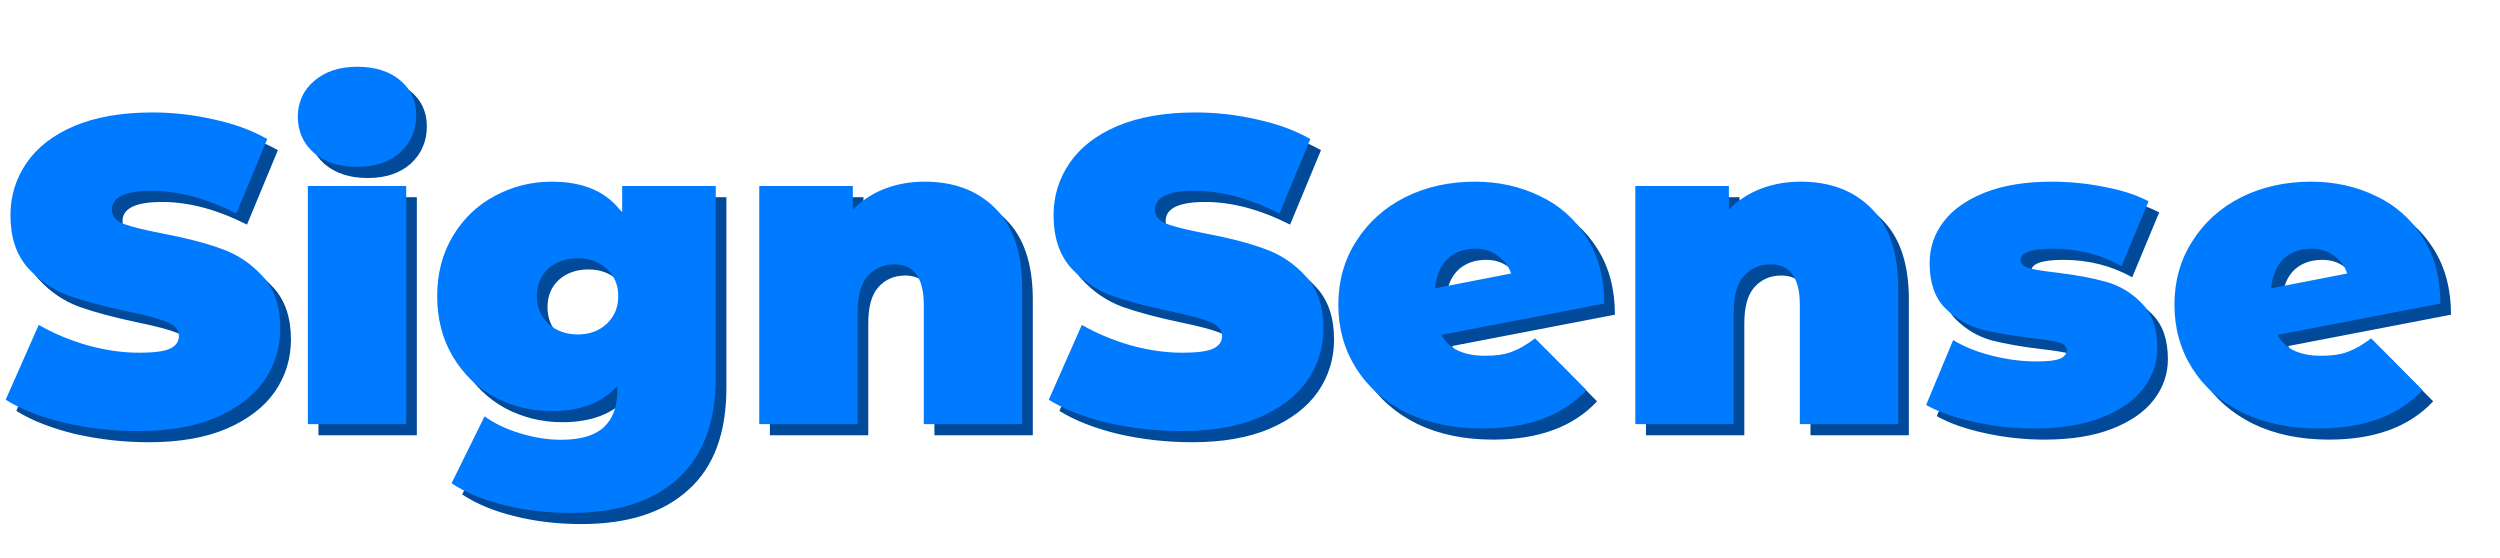 <svg width="224" height="50" viewBox="0 0 224 50" fill="none" xmlns="http://www.w3.org/2000/svg">
<path d="M13.355 39.624C11.093 39.624 8.883 39.377 6.725 38.883C4.593 38.363 2.838 37.674 1.46 36.816L4.424 30.108C5.724 30.862 7.18 31.473 8.792 31.941C10.404 32.383 11.951 32.604 13.433 32.604C14.707 32.604 15.617 32.487 16.163 32.253C16.709 31.993 16.982 31.616 16.982 31.122C16.982 30.55 16.618 30.121 15.89 29.835C15.188 29.549 14.018 29.237 12.38 28.899C10.274 28.457 8.519 27.989 7.115 27.495C5.711 26.975 4.489 26.143 3.449 24.999C2.409 23.829 1.889 22.256 1.889 20.28C1.889 18.564 2.37 17.004 3.332 15.6C4.294 14.196 5.724 13.091 7.622 12.285C9.546 11.479 11.873 11.076 14.603 11.076C16.475 11.076 18.308 11.284 20.102 11.7C21.922 12.09 23.521 12.675 24.899 13.455L22.13 20.124C19.452 18.772 16.917 18.096 14.525 18.096C12.159 18.096 10.976 18.668 10.976 19.812C10.976 20.358 11.327 20.774 12.029 21.06C12.731 21.32 13.888 21.606 15.5 21.918C17.58 22.308 19.335 22.763 20.765 23.283C22.195 23.777 23.43 24.596 24.47 25.74C25.536 26.884 26.069 28.444 26.069 30.42C26.069 32.136 25.588 33.696 24.626 35.1C23.664 36.478 22.221 37.583 20.297 38.415C18.399 39.221 16.085 39.624 13.355 39.624ZM28.535 17.667H37.349V39H28.535V17.667ZM32.942 15.951C31.356 15.951 30.069 15.535 29.081 14.703C28.119 13.845 27.638 12.766 27.638 11.466C27.638 10.166 28.119 9.1 29.081 8.268C30.069 7.41 31.356 6.981 32.942 6.981C34.554 6.981 35.841 7.384 36.803 8.19C37.765 8.996 38.246 10.036 38.246 11.31C38.246 12.662 37.765 13.78 36.803 14.664C35.841 15.522 34.554 15.951 32.942 15.951ZM65.085 17.667V34.749C65.085 38.805 63.954 41.847 61.692 43.875C59.456 45.929 56.258 46.956 52.098 46.956C49.966 46.956 47.977 46.722 46.131 46.254C44.285 45.812 42.712 45.162 41.412 44.304L44.376 38.298C45.208 38.922 46.261 39.429 47.535 39.819C48.809 40.209 50.031 40.404 51.201 40.404C52.969 40.404 54.256 40.027 55.062 39.273C55.868 38.519 56.271 37.414 56.271 35.958V35.568C54.945 37.076 52.982 37.83 50.382 37.83C48.562 37.83 46.859 37.414 45.273 36.582C43.713 35.724 42.465 34.515 41.529 32.955C40.593 31.369 40.125 29.562 40.125 27.534C40.125 25.506 40.593 23.712 41.529 22.152C42.465 20.592 43.713 19.396 45.273 18.564C46.859 17.706 48.562 17.277 50.382 17.277C53.294 17.277 55.4 18.213 56.7 20.085V17.667H65.085ZM52.722 30.966C53.762 30.966 54.62 30.654 55.296 30.03C55.998 29.38 56.349 28.548 56.349 27.534C56.349 26.52 55.998 25.701 55.296 25.077C54.62 24.453 53.762 24.141 52.722 24.141C51.656 24.141 50.772 24.453 50.07 25.077C49.394 25.701 49.056 26.52 49.056 27.534C49.056 28.548 49.407 29.38 50.109 30.03C50.811 30.654 51.682 30.966 52.722 30.966ZM83.802 17.277C86.428 17.277 88.534 18.07 90.12 19.656C91.732 21.242 92.538 23.634 92.538 26.832V39H83.724V28.353C83.724 25.909 82.853 24.687 81.111 24.687C80.123 24.687 79.317 25.038 78.693 25.74C78.095 26.416 77.796 27.495 77.796 28.977V39H68.982V17.667H77.367V19.773C78.199 18.941 79.161 18.317 80.253 17.901C81.345 17.485 82.528 17.277 83.802 17.277ZM106.818 39.624C104.556 39.624 102.346 39.377 100.188 38.883C98.056 38.363 96.301 37.674 94.923 36.816L97.887 30.108C99.187 30.862 100.643 31.473 102.255 31.941C103.867 32.383 105.414 32.604 106.896 32.604C108.17 32.604 109.08 32.487 109.626 32.253C110.172 31.993 110.445 31.616 110.445 31.122C110.445 30.55 110.081 30.121 109.353 29.835C108.651 29.549 107.481 29.237 105.843 28.899C103.737 28.457 101.982 27.989 100.578 27.495C99.174 26.975 97.952 26.143 96.912 24.999C95.872 23.829 95.352 22.256 95.352 20.28C95.352 18.564 95.833 17.004 96.795 15.6C97.757 14.196 99.187 13.091 101.085 12.285C103.009 11.479 105.336 11.076 108.066 11.076C109.938 11.076 111.771 11.284 113.565 11.7C115.385 12.09 116.984 12.675 118.362 13.455L115.593 20.124C112.915 18.772 110.38 18.096 107.988 18.096C105.622 18.096 104.439 18.668 104.439 19.812C104.439 20.358 104.79 20.774 105.492 21.06C106.194 21.32 107.351 21.606 108.963 21.918C111.043 22.308 112.798 22.763 114.228 23.283C115.658 23.777 116.893 24.596 117.933 25.74C118.999 26.884 119.532 28.444 119.532 30.42C119.532 32.136 119.051 33.696 118.089 35.1C117.127 36.478 115.684 37.583 113.76 38.415C111.862 39.221 109.548 39.624 106.818 39.624ZM134.049 32.877C134.985 32.877 135.765 32.76 136.389 32.526C137.039 32.292 137.741 31.889 138.495 31.317L143.097 35.958C140.965 38.246 137.858 39.39 133.776 39.39C131.202 39.39 128.94 38.922 126.99 37.986C125.04 37.024 123.532 35.698 122.466 34.008C121.4 32.318 120.867 30.42 120.867 28.314C120.867 26.182 121.4 24.284 122.466 22.62C123.532 20.93 124.988 19.617 126.834 18.681C128.706 17.745 130.799 17.277 133.113 17.277C135.219 17.277 137.156 17.706 138.924 18.564C140.692 19.396 142.096 20.644 143.136 22.308C144.176 23.946 144.696 25.909 144.696 28.197L130.11 31.005C130.76 32.253 132.073 32.877 134.049 32.877ZM133.152 23.283C132.138 23.283 131.306 23.582 130.656 24.18C130.032 24.778 129.655 25.662 129.525 26.832L136.35 25.506C136.116 24.83 135.713 24.297 135.141 23.907C134.595 23.491 133.932 23.283 133.152 23.283ZM162.297 17.277C164.923 17.277 167.029 18.07 168.615 19.656C170.227 21.242 171.033 23.634 171.033 26.832V39H162.219V28.353C162.219 25.909 161.348 24.687 159.606 24.687C158.618 24.687 157.812 25.038 157.188 25.74C156.59 26.416 156.291 27.495 156.291 28.977V39H147.477V17.667H155.862V19.773C156.694 18.941 157.656 18.317 158.748 17.901C159.84 17.485 161.023 17.277 162.297 17.277ZM183.207 39.39C181.387 39.39 179.593 39.195 177.825 38.805C176.057 38.415 174.627 37.908 173.535 37.284L175.953 31.473C176.941 32.071 178.111 32.539 179.463 32.877C180.815 33.215 182.128 33.384 183.402 33.384C184.416 33.384 185.118 33.306 185.508 33.15C185.924 32.968 186.132 32.708 186.132 32.37C186.132 32.032 185.872 31.798 185.352 31.668C184.858 31.538 184.039 31.408 182.895 31.278C181.153 31.07 179.671 30.81 178.449 30.498C177.227 30.16 176.148 29.523 175.212 28.587C174.302 27.651 173.847 26.312 173.847 24.57C173.847 23.192 174.263 21.957 175.095 20.865C175.927 19.773 177.162 18.902 178.8 18.252C180.464 17.602 182.453 17.277 184.767 17.277C186.379 17.277 187.952 17.433 189.486 17.745C191.046 18.031 192.372 18.46 193.464 19.032L191.046 24.843C189.174 23.803 187.12 23.283 184.884 23.283C182.96 23.283 181.998 23.621 181.998 24.297C181.998 24.635 182.258 24.882 182.778 25.038C183.298 25.168 184.117 25.298 185.235 25.428C186.977 25.636 188.446 25.909 189.642 26.247C190.864 26.585 191.93 27.222 192.84 28.158C193.776 29.094 194.244 30.433 194.244 32.175C194.244 33.501 193.828 34.71 192.996 35.802C192.164 36.894 190.916 37.765 189.252 38.415C187.588 39.065 185.573 39.39 183.207 39.39ZM208.964 32.877C209.9 32.877 210.68 32.76 211.304 32.526C211.954 32.292 212.656 31.889 213.41 31.317L218.012 35.958C215.88 38.246 212.773 39.39 208.691 39.39C206.117 39.39 203.855 38.922 201.905 37.986C199.955 37.024 198.447 35.698 197.381 34.008C196.315 32.318 195.782 30.42 195.782 28.314C195.782 26.182 196.315 24.284 197.381 22.62C198.447 20.93 199.903 19.617 201.749 18.681C203.621 17.745 205.714 17.277 208.028 17.277C210.134 17.277 212.071 17.706 213.839 18.564C215.607 19.396 217.011 20.644 218.051 22.308C219.091 23.946 219.611 25.909 219.611 28.197L205.025 31.005C205.675 32.253 206.988 32.877 208.964 32.877ZM208.067 23.283C207.053 23.283 206.221 23.582 205.571 24.18C204.947 24.778 204.57 25.662 204.44 26.832L211.265 25.506C211.031 24.83 210.628 24.297 210.056 23.907C209.51 23.491 208.847 23.283 208.067 23.283Z" fill="#004A99"/>
<path d="M12.402 38.624C10.14 38.624 7.93 38.377 5.772 37.883C3.64 37.363 1.885 36.674 0.507 35.816L3.471 29.108C4.771 29.862 6.227 30.473 7.839 30.941C9.451 31.383 10.998 31.604 12.48 31.604C13.754 31.604 14.664 31.487 15.21 31.253C15.756 30.993 16.029 30.616 16.029 30.122C16.029 29.55 15.665 29.121 14.937 28.835C14.235 28.549 13.065 28.237 11.427 27.899C9.321 27.457 7.566 26.989 6.162 26.495C4.758 25.975 3.536 25.143 2.496 23.999C1.456 22.829 0.936 21.256 0.936 19.28C0.936 17.564 1.417 16.004 2.379 14.6C3.341 13.196 4.771 12.091 6.669 11.285C8.593 10.479 10.92 10.076 13.65 10.076C15.522 10.076 17.355 10.284 19.149 10.7C20.969 11.09 22.568 11.675 23.946 12.455L21.177 19.124C18.499 17.772 15.964 17.096 13.572 17.096C11.206 17.096 10.023 17.668 10.023 18.812C10.023 19.358 10.374 19.774 11.076 20.06C11.778 20.32 12.935 20.606 14.547 20.918C16.627 21.308 18.382 21.763 19.812 22.283C21.242 22.777 22.477 23.596 23.517 24.74C24.583 25.884 25.116 27.444 25.116 29.42C25.116 31.136 24.635 32.696 23.673 34.1C22.711 35.478 21.268 36.583 19.344 37.415C17.446 38.221 15.132 38.624 12.402 38.624ZM27.582 16.667H36.396V38H27.582V16.667ZM31.989 14.951C30.403 14.951 29.116 14.535 28.128 13.703C27.166 12.845 26.685 11.766 26.685 10.466C26.685 9.166 27.166 8.1 28.128 7.268C29.116 6.41 30.403 5.981 31.989 5.981C33.601 5.981 34.888 6.384 35.85 7.19C36.812 7.996 37.293 9.036 37.293 10.31C37.293 11.662 36.812 12.78 35.85 13.664C34.888 14.522 33.601 14.951 31.989 14.951ZM64.132 16.667V33.749C64.132 37.805 63.001 40.847 60.739 42.875C58.502 44.929 55.304 45.956 51.145 45.956C49.013 45.956 47.023 45.722 45.178 45.254C43.331 44.812 41.758 44.162 40.459 43.304L43.422 37.298C44.255 37.922 45.307 38.429 46.581 38.819C47.855 39.209 49.078 39.404 50.248 39.404C52.016 39.404 53.303 39.027 54.108 38.273C54.914 37.519 55.318 36.414 55.318 34.958V34.568C53.992 36.076 52.029 36.83 49.428 36.83C47.608 36.83 45.906 36.414 44.319 35.582C42.76 34.724 41.511 33.515 40.575 31.955C39.639 30.369 39.172 28.562 39.172 26.534C39.172 24.506 39.639 22.712 40.575 21.152C41.511 19.592 42.76 18.396 44.319 17.564C45.906 16.706 47.608 16.277 49.428 16.277C52.34 16.277 54.447 17.213 55.746 19.085V16.667H64.132ZM51.769 29.966C52.809 29.966 53.666 29.654 54.343 29.03C55.044 28.38 55.395 27.548 55.395 26.534C55.395 25.52 55.044 24.701 54.343 24.077C53.666 23.453 52.809 23.141 51.769 23.141C50.703 23.141 49.819 23.453 49.117 24.077C48.441 24.701 48.102 25.52 48.102 26.534C48.102 27.548 48.453 28.38 49.156 29.03C49.858 29.654 50.728 29.966 51.769 29.966ZM82.849 16.277C85.475 16.277 87.581 17.07 89.167 18.656C90.779 20.242 91.585 22.634 91.585 25.832V38H82.771V27.353C82.771 24.909 81.9 23.687 80.158 23.687C79.17 23.687 78.364 24.038 77.74 24.74C77.142 25.416 76.843 26.495 76.843 27.977V38H68.029V16.667H76.414V18.773C77.246 17.941 78.208 17.317 79.3 16.901C80.392 16.485 81.575 16.277 82.849 16.277ZM105.865 38.624C103.603 38.624 101.393 38.377 99.235 37.883C97.103 37.363 95.348 36.674 93.97 35.816L96.934 29.108C98.234 29.862 99.69 30.473 101.302 30.941C102.914 31.383 104.461 31.604 105.943 31.604C107.217 31.604 108.127 31.487 108.673 31.253C109.219 30.993 109.492 30.616 109.492 30.122C109.492 29.55 109.128 29.121 108.4 28.835C107.698 28.549 106.528 28.237 104.89 27.899C102.784 27.457 101.029 26.989 99.625 26.495C98.221 25.975 96.999 25.143 95.959 23.999C94.919 22.829 94.399 21.256 94.399 19.28C94.399 17.564 94.88 16.004 95.842 14.6C96.804 13.196 98.234 12.091 100.132 11.285C102.056 10.479 104.383 10.076 107.113 10.076C108.985 10.076 110.818 10.284 112.612 10.7C114.432 11.09 116.031 11.675 117.409 12.455L114.64 19.124C111.962 17.772 109.427 17.096 107.035 17.096C104.669 17.096 103.486 17.668 103.486 18.812C103.486 19.358 103.837 19.774 104.539 20.06C105.241 20.32 106.398 20.606 108.01 20.918C110.09 21.308 111.845 21.763 113.275 22.283C114.705 22.777 115.94 23.596 116.98 24.74C118.046 25.884 118.579 27.444 118.579 29.42C118.579 31.136 118.098 32.696 117.136 34.1C116.174 35.478 114.731 36.583 112.807 37.415C110.909 38.221 108.595 38.624 105.865 38.624ZM133.096 31.877C134.032 31.877 134.812 31.76 135.436 31.526C136.086 31.292 136.788 30.889 137.542 30.317L142.144 34.958C140.012 37.246 136.905 38.39 132.823 38.39C130.249 38.39 127.987 37.922 126.037 36.986C124.087 36.024 122.579 34.698 121.513 33.008C120.447 31.318 119.914 29.42 119.914 27.314C119.914 25.182 120.447 23.284 121.513 21.62C122.579 19.93 124.035 18.617 125.881 17.681C127.753 16.745 129.846 16.277 132.16 16.277C134.266 16.277 136.203 16.706 137.971 17.564C139.739 18.396 141.143 19.644 142.183 21.308C143.223 22.946 143.743 24.909 143.743 27.197L129.157 30.005C129.807 31.253 131.12 31.877 133.096 31.877ZM132.199 22.283C131.185 22.283 130.353 22.582 129.703 23.18C129.079 23.778 128.702 24.662 128.572 25.832L135.397 24.506C135.163 23.83 134.76 23.297 134.188 22.907C133.642 22.491 132.979 22.283 132.199 22.283ZM161.344 16.277C163.97 16.277 166.076 17.07 167.662 18.656C169.274 20.242 170.08 22.634 170.08 25.832V38H161.266V27.353C161.266 24.909 160.395 23.687 158.653 23.687C157.665 23.687 156.859 24.038 156.235 24.74C155.637 25.416 155.338 26.495 155.338 27.977V38H146.524V16.667H154.909V18.773C155.741 17.941 156.703 17.317 157.795 16.901C158.887 16.485 160.07 16.277 161.344 16.277ZM182.254 38.39C180.434 38.39 178.64 38.195 176.872 37.805C175.104 37.415 173.674 36.908 172.582 36.284L175 30.473C175.988 31.071 177.158 31.539 178.51 31.877C179.862 32.215 181.175 32.384 182.449 32.384C183.463 32.384 184.165 32.306 184.555 32.15C184.971 31.968 185.179 31.708 185.179 31.37C185.179 31.032 184.919 30.798 184.399 30.668C183.905 30.538 183.086 30.408 181.942 30.278C180.2 30.07 178.718 29.81 177.496 29.498C176.274 29.16 175.195 28.523 174.259 27.587C173.349 26.651 172.894 25.312 172.894 23.57C172.894 22.192 173.31 20.957 174.142 19.865C174.974 18.773 176.209 17.902 177.847 17.252C179.511 16.602 181.5 16.277 183.814 16.277C185.426 16.277 186.999 16.433 188.533 16.745C190.093 17.031 191.419 17.46 192.511 18.032L190.093 23.843C188.221 22.803 186.167 22.283 183.931 22.283C182.007 22.283 181.045 22.621 181.045 23.297C181.045 23.635 181.305 23.882 181.825 24.038C182.345 24.168 183.164 24.298 184.282 24.428C186.024 24.636 187.493 24.909 188.689 25.247C189.911 25.585 190.977 26.222 191.887 27.158C192.823 28.094 193.291 29.433 193.291 31.175C193.291 32.501 192.875 33.71 192.043 34.802C191.211 35.894 189.963 36.765 188.299 37.415C186.635 38.065 184.62 38.39 182.254 38.39ZM208.011 31.877C208.947 31.877 209.727 31.76 210.351 31.526C211.001 31.292 211.703 30.889 212.457 30.317L217.059 34.958C214.927 37.246 211.82 38.39 207.738 38.39C205.164 38.39 202.902 37.922 200.952 36.986C199.002 36.024 197.494 34.698 196.428 33.008C195.362 31.318 194.829 29.42 194.829 27.314C194.829 25.182 195.362 23.284 196.428 21.62C197.494 19.93 198.95 18.617 200.796 17.681C202.668 16.745 204.761 16.277 207.075 16.277C209.181 16.277 211.118 16.706 212.886 17.564C214.654 18.396 216.058 19.644 217.098 21.308C218.138 22.946 218.658 24.909 218.658 27.197L204.072 30.005C204.722 31.253 206.035 31.877 208.011 31.877ZM207.114 22.283C206.1 22.283 205.268 22.582 204.618 23.18C203.994 23.778 203.617 24.662 203.487 25.832L210.312 24.506C210.078 23.83 209.675 23.297 209.103 22.907C208.557 22.491 207.894 22.283 207.114 22.283Z" fill="#007BFF"/>
</svg>
